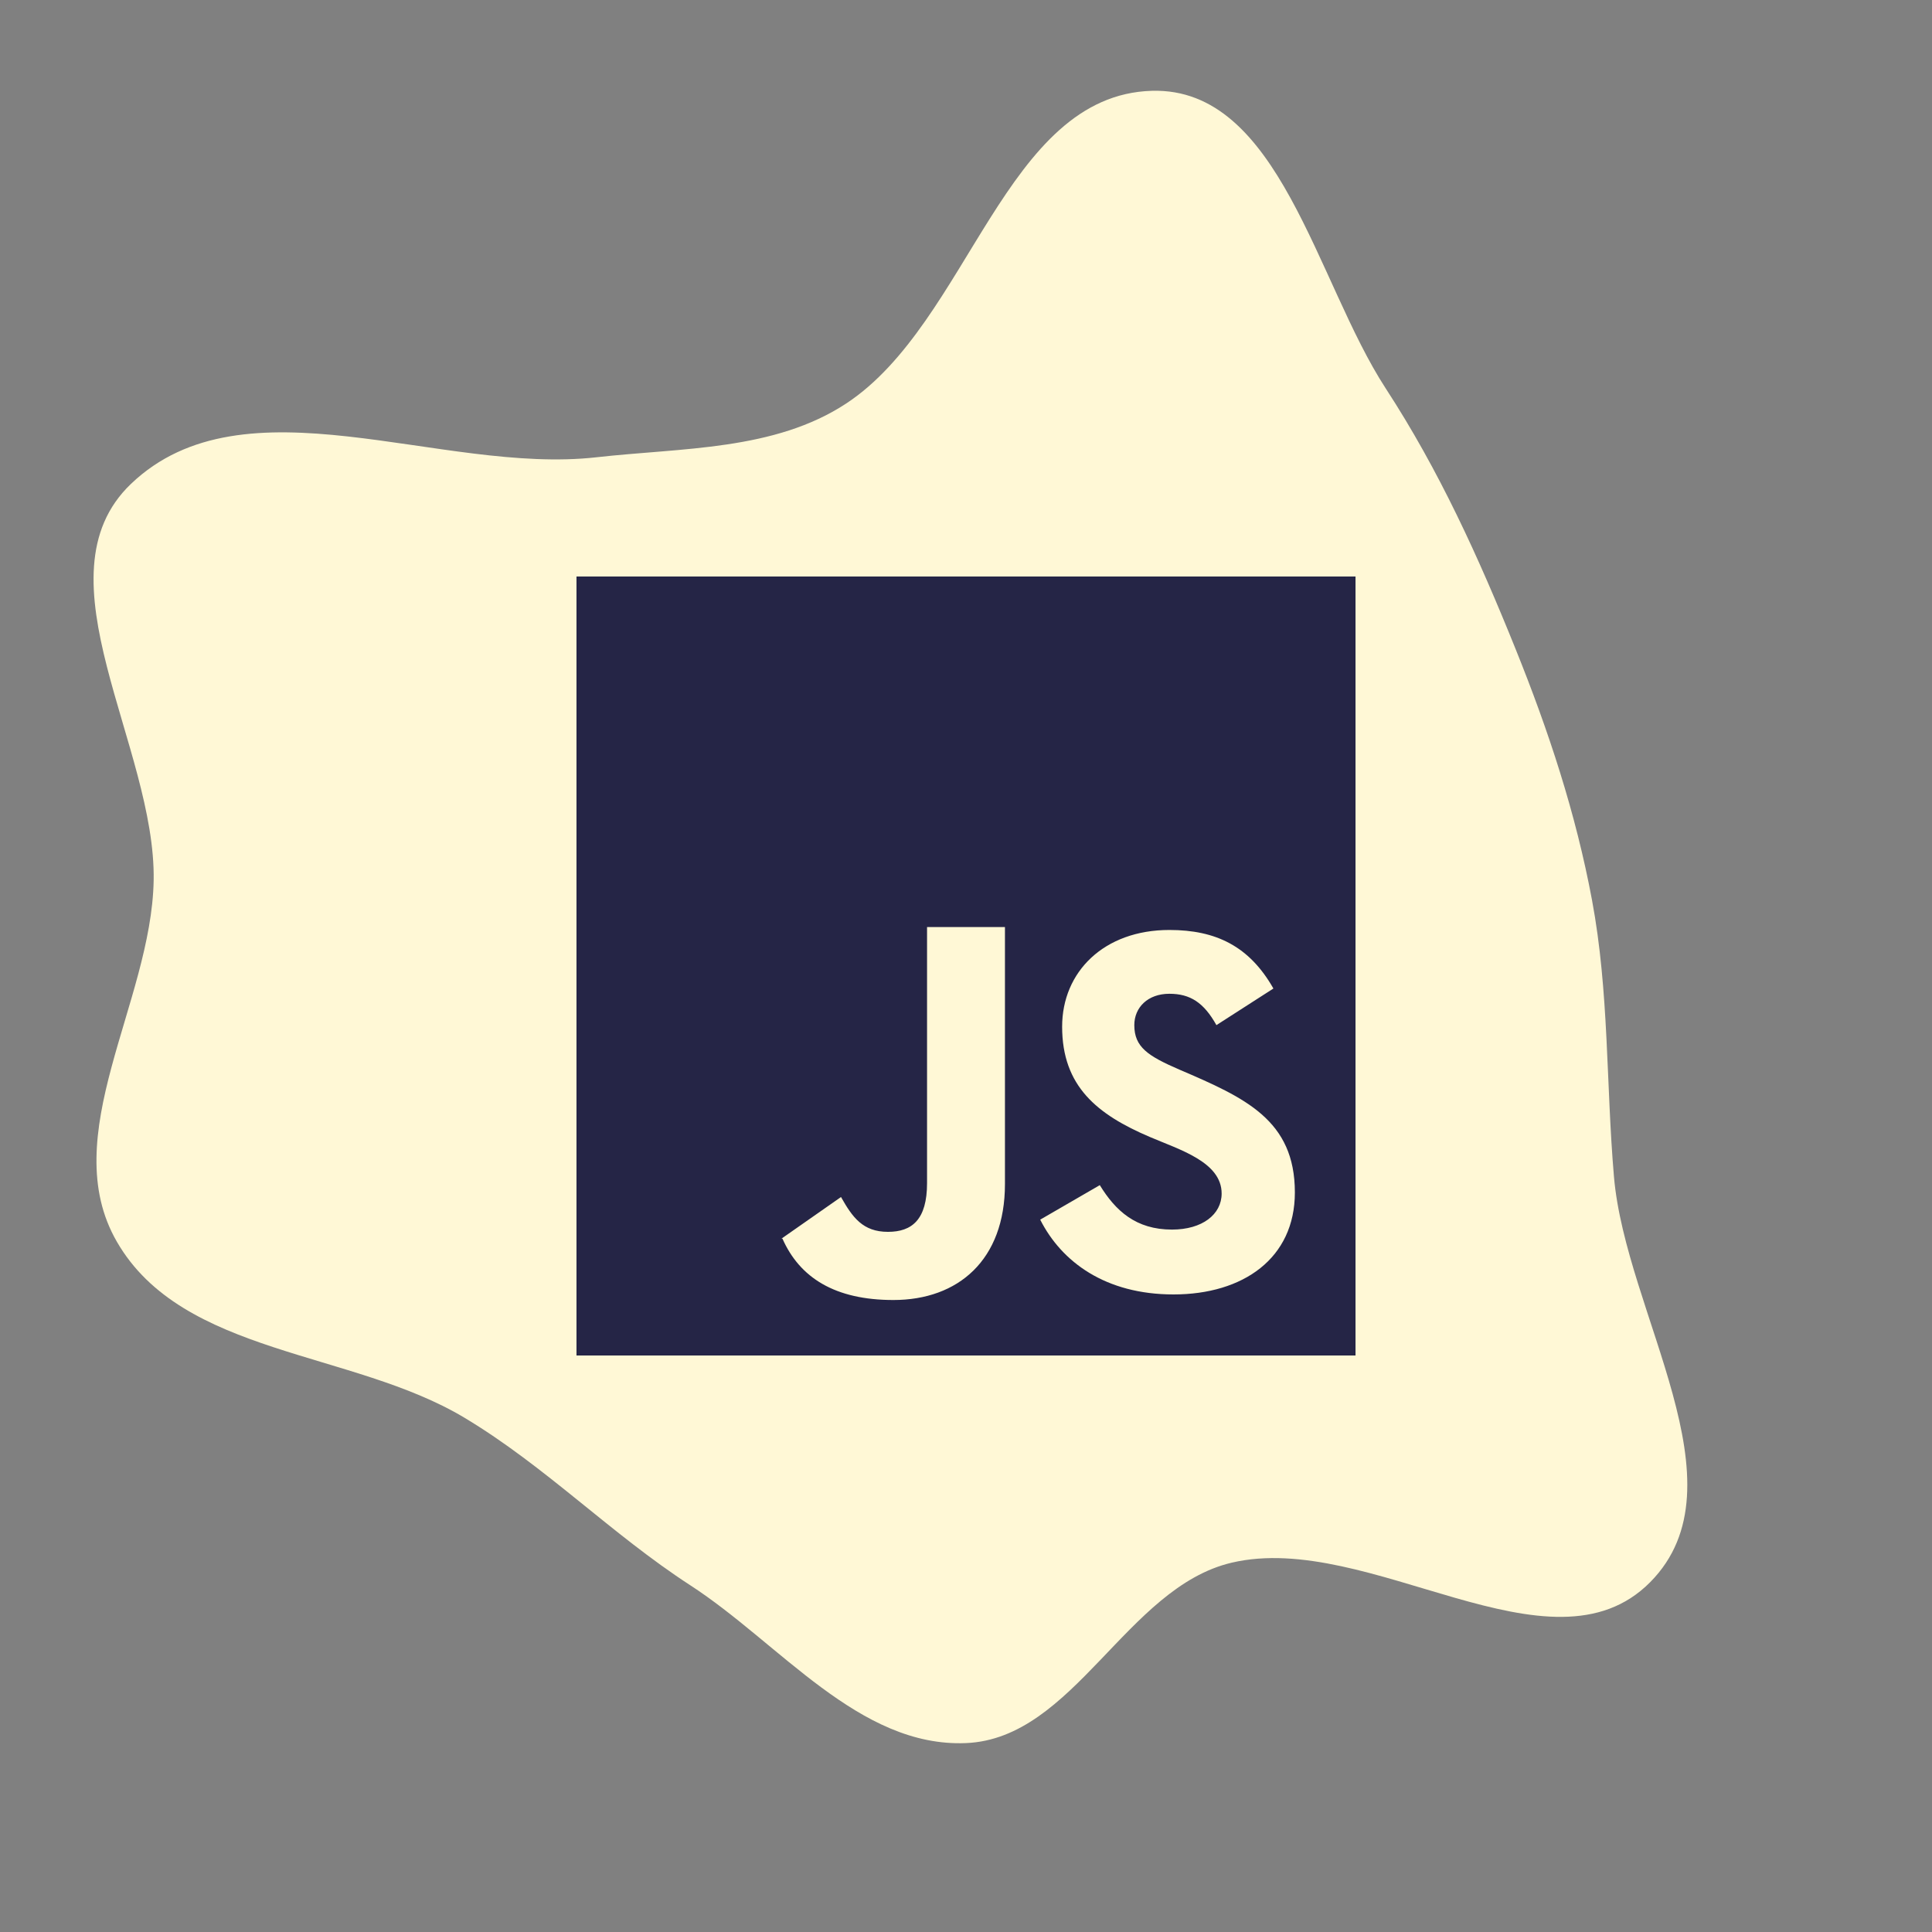 <!DOCTYPE svg PUBLIC "-//W3C//DTD SVG 1.1//EN" "http://www.w3.org/Graphics/SVG/1.1/DTD/svg11.dtd">
<!-- Uploaded to: SVG Repo, www.svgrepo.com, Transformed by: SVG Repo Mixer Tools -->
<svg width="800px" height="800px" viewBox="-14.8 -14.8 49.60 49.60" version="1.1" xmlns="http://www.w3.org/2000/svg" xmlns:xlink="http://www.w3.org/1999/xlink" fill="#000000">
<rect x="-14.8" y="-14.8" width="49.60" height="49.60" fill="#808080" stroke="none"/>
<g id="SVGRepo_bgCarrier" stroke-width="0">
<path transform="translate(-14.8, -14.8), scale(1.55)" d="M16,28.871C17.791,28.797,18.655,26.293,20.4,25.883C22.677,25.347,25.688,27.867,27.333,26.205C28.932,24.589,26.925,21.752,26.732,19.487C26.6,17.945,26.653,16.431,26.369,14.91C26.1,13.468,25.65,12.106,25.101,10.745C24.494,9.239,23.838,7.793,22.951,6.432C21.799,4.663,21.192,1.445,19.081,1.504C16.642,1.572,16.056,5.337,14.019,6.681C12.827,7.467,11.297,7.414,9.878,7.574C7.292,7.865,4.05,6.216,2.169,8.015C0.566,9.548,2.586,12.368,2.545,14.586C2.507,16.612,0.921,18.815,1.937,20.569C3.025,22.451,5.827,22.364,7.691,23.481C9.038,24.288,10.116,25.402,11.433,26.257C12.921,27.222,14.228,28.945,16,28.871" fill="#fff8d6" strokewidth="0"/>
</g>
<g id="SVGRepo_tracerCarrier" stroke-linecap="round" stroke-linejoin="round"/>
<g id="SVGRepo_iconCarrier"> <title>javascript [#fff8d6]</title> <desc>Created with Sketch.</desc> <defs> </defs> <g id="Page-1" stroke="none" stroke-width="1" fill="none" fill-rule="evenodd"> <g id="Dribbble-Light-Preview" transform="translate(-420, -7479)" fill="#252546"> <g id="icons" transform="translate(56, 160)"> <path d="M379.328,7337.432 C377.583,7337.432 376.455,7336.6 375.905,7335.512 L375.905,7335.512 L377.435,7334.626 C377.838,7335.284 378.361,7335.767 379.288,7335.767 C380.066,7335.767 380.563,7335.378 380.563,7334.841 C380.563,7334.033 379.485,7333.717 378.724,7333.391 C377.368,7332.814 376.468,7332.089 376.468,7330.558 C376.468,7329.149 377.542,7328.075 379.221,7328.075 C380.415,7328.075 381.275,7328.491 381.892,7329.578 L380.429,7330.518 C380.107,7329.941 379.758,7329.713 379.221,7329.713 C378.67,7329.713 378.321,7330.062 378.321,7330.518 C378.321,7331.082 378.67,7331.31 379.476,7331.659 C381.165,7332.383 382.443,7332.952 382.443,7334.814 C382.443,7336.506 381.114,7337.432 379.328,7337.432 L379.328,7337.432 Z M375,7334.599 C375,7336.546 373.801,7337.575 372.136,7337.575 C370.632,7337.575 369.731,7337 369.288,7336 L369.273,7336 L369.266,7336 L369.262,7336 L370.791,7334.931 C371.086,7335.454 371.352,7335.825 371.996,7335.825 C372.614,7335.825 373,7335.512 373,7334.573 L373,7328 L375,7328 L375,7334.599 Z M364,7339 L384,7339 L384,7319 L364,7319 L364,7339 Z" id="javascript-[#fff8d6]"> </path> </g> </g> </g> </g>
</svg>